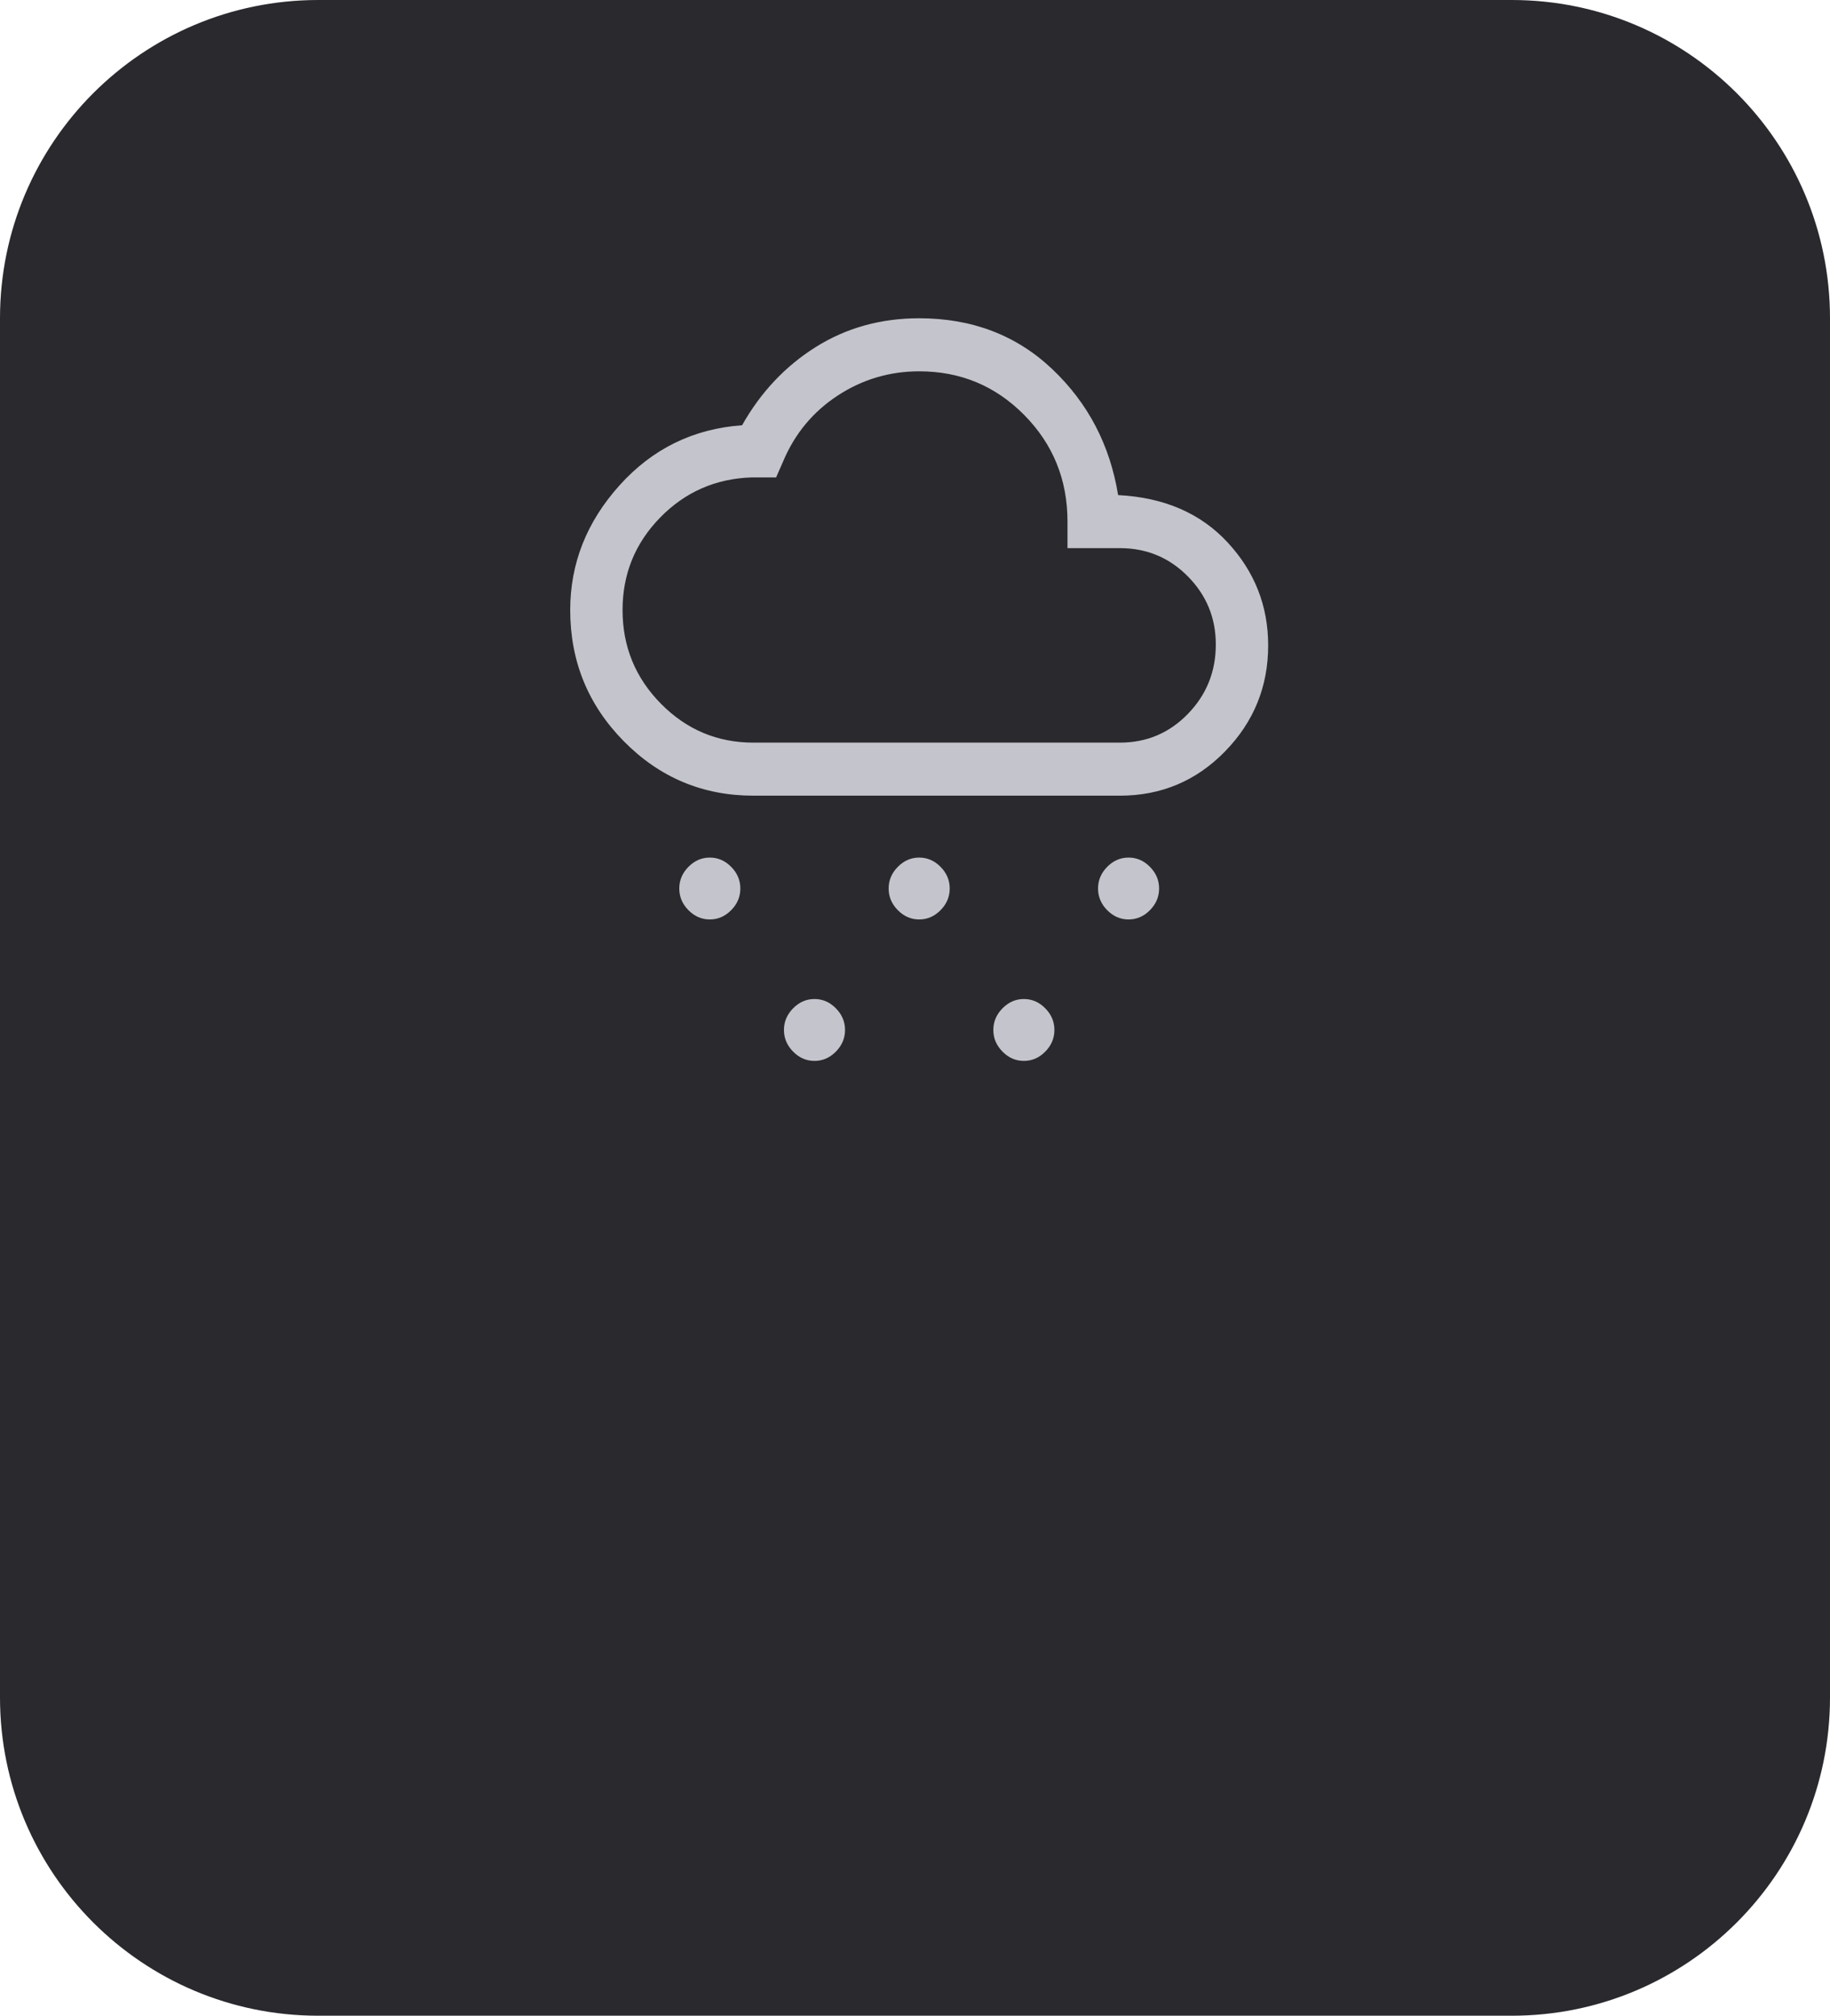 <svg width="138" height="152" viewBox="0 0 138 152" fill="none" xmlns="http://www.w3.org/2000/svg">
<path d="M0 24C0 10.745 10.745 0 24 0H114C127.255 0 138 10.745 138 24V128C138 141.255 127.255 152 114 152H24C10.745 152 0 141.255 0 128V24Z" fill="#29292E"/>
<path d="M53.526 69.333C52.912 69.333 52.375 69.1 51.914 68.633C51.454 68.167 51.224 67.622 51.224 67C51.224 66.378 51.454 65.833 51.914 65.367C52.375 64.9 52.912 64.667 53.526 64.667C54.14 64.667 54.678 64.9 55.138 65.367C55.599 65.833 55.829 66.378 55.829 67C55.829 67.622 55.599 68.167 55.138 68.633C54.678 69.1 54.14 69.333 53.526 69.333ZM85.105 69.333C84.491 69.333 83.954 69.1 83.493 68.633C83.033 68.167 82.803 67.622 82.803 67C82.803 66.378 83.033 65.833 83.493 65.367C83.954 64.9 84.491 64.667 85.105 64.667C85.719 64.667 86.257 64.9 86.717 65.367C87.178 65.833 87.408 66.378 87.408 67C87.408 67.622 87.178 68.167 86.717 68.633C86.257 69.1 85.719 69.333 85.105 69.333ZM61.421 80C60.807 80 60.27 79.767 59.809 79.3C59.349 78.833 59.118 78.289 59.118 77.667C59.118 77.044 59.349 76.5 59.809 76.033C60.27 75.567 60.807 75.333 61.421 75.333C62.035 75.333 62.572 75.567 63.033 76.033C63.493 76.5 63.724 77.044 63.724 77.667C63.724 78.289 63.493 78.833 63.033 79.3C62.572 79.767 62.035 80 61.421 80ZM69.316 69.333C68.702 69.333 68.165 69.1 67.704 68.633C67.243 68.167 67.013 67.622 67.013 67C67.013 66.378 67.243 65.833 67.704 65.367C68.165 64.9 68.702 64.667 69.316 64.667C69.93 64.667 70.467 64.9 70.928 65.367C71.388 65.833 71.618 66.378 71.618 67C71.618 67.622 71.388 68.167 70.928 68.633C70.467 69.1 69.93 69.333 69.316 69.333ZM77.21 80C76.597 80 76.059 79.767 75.599 79.3C75.138 78.833 74.908 78.289 74.908 77.667C74.908 77.044 75.138 76.5 75.599 76.033C76.059 75.567 76.597 75.333 77.21 75.333C77.825 75.333 78.362 75.567 78.822 76.033C79.283 76.5 79.513 77.044 79.513 77.667C79.513 78.289 79.283 78.833 78.822 79.3C78.362 79.767 77.825 80 77.21 80ZM56.816 60C53 60 49.743 58.633 47.046 55.9C44.349 53.167 43 49.867 43 46C43 42.489 44.239 39.356 46.717 36.6C49.195 33.844 52.276 32.333 55.961 32.067C57.364 29.578 59.217 27.611 61.52 26.167C63.822 24.722 66.421 24 69.316 24C73.307 24 76.651 25.278 79.349 27.833C82.046 30.389 83.702 33.556 84.316 37.333C87.781 37.511 90.533 38.7 92.572 40.9C94.612 43.1 95.632 45.689 95.632 48.667C95.632 51.778 94.546 54.444 92.375 56.667C90.204 58.889 87.561 60 84.447 60H56.816ZM56.816 56H84.447C86.465 56 88.175 55.278 89.579 53.833C90.983 52.389 91.684 50.644 91.684 48.6C91.684 46.6 90.983 44.889 89.579 43.467C88.175 42.044 86.465 41.333 84.447 41.333H80.5V39.333C80.5 36.178 79.415 33.5 77.243 31.3C75.072 29.1 72.43 28 69.316 28C67.079 28 65.028 28.611 63.164 29.833C61.3 31.056 59.93 32.711 59.053 34.8L58.526 36H56.684C53.965 36.089 51.662 37.1 49.776 39.033C47.89 40.967 46.947 43.289 46.947 46C46.947 48.756 47.912 51.111 49.842 53.067C51.772 55.022 54.096 56 56.816 56Z" fill="#C4C4CC"/>
</svg>
